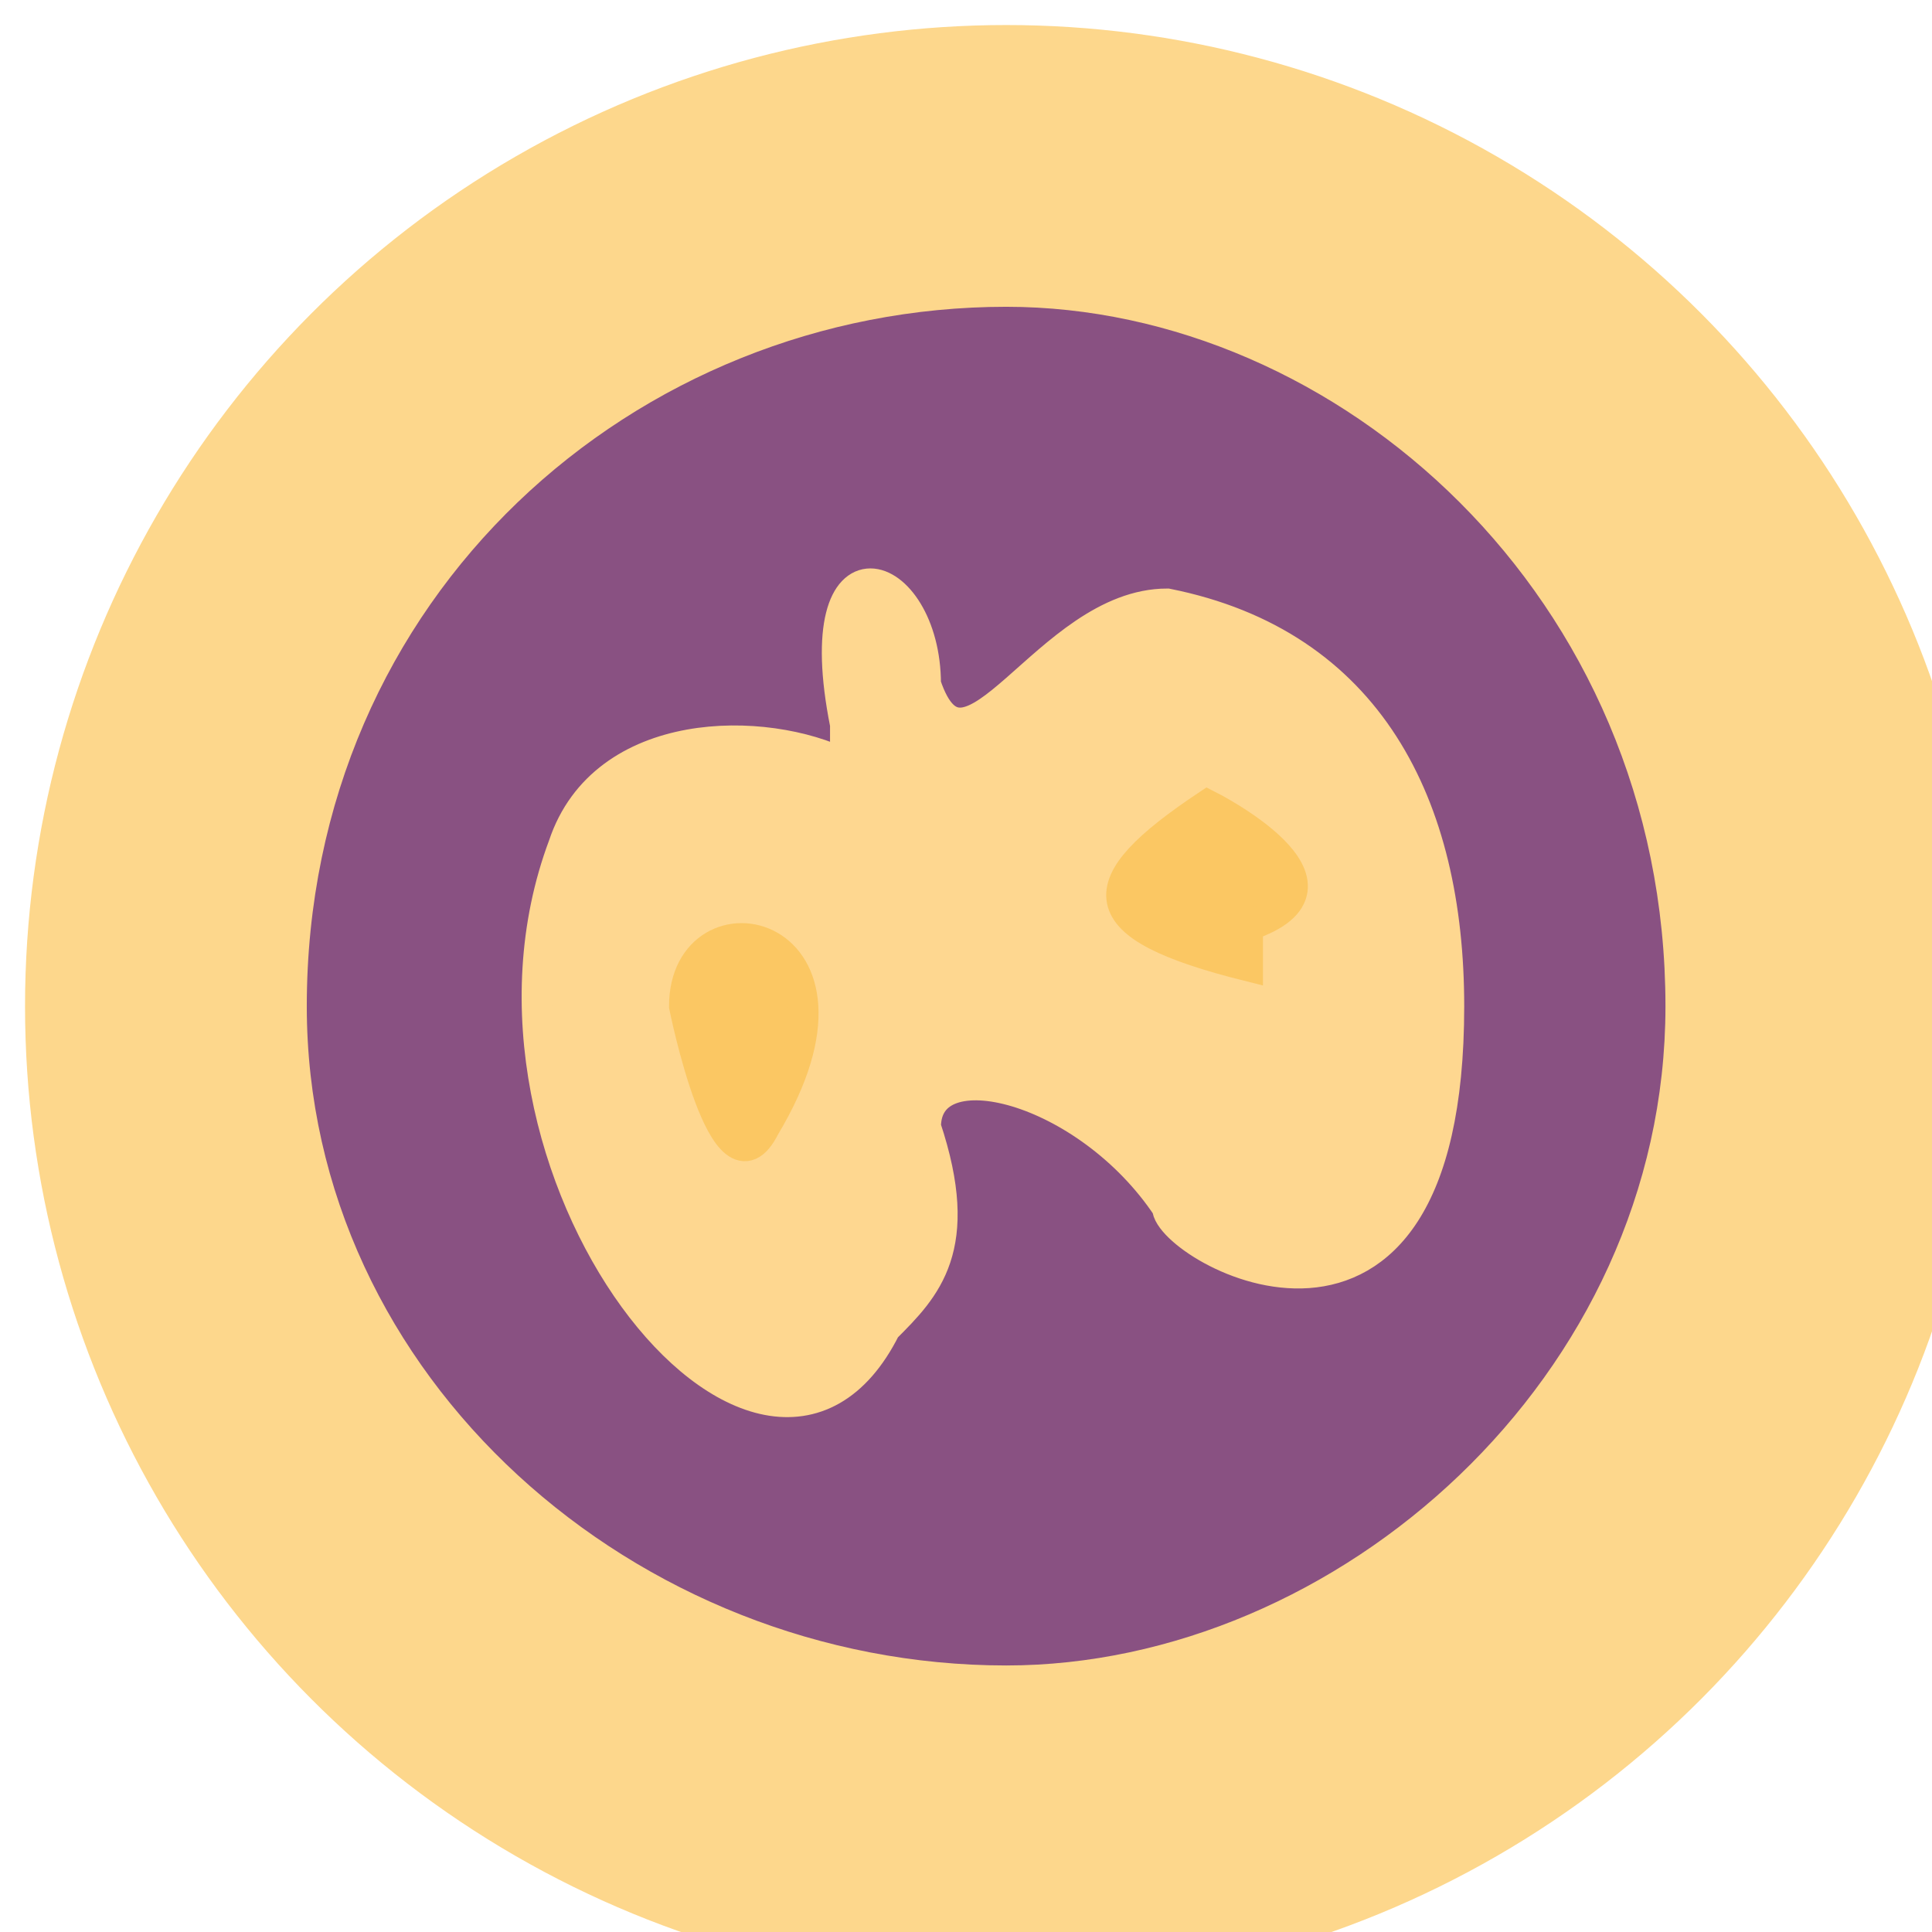<?xml version="1.0" encoding="UTF-8"?>
<!DOCTYPE svg PUBLIC "-//W3C//DTD SVG 1.1//EN" "http://www.w3.org/Graphics/SVG/1.1/DTD/svg11.dtd">
<!-- Creator: CorelDRAW X7 -->
<svg xmlns="http://www.w3.org/2000/svg" xml:space="preserve" width="48px" height="48px" version="1.1" style="shape-rendering:geometricPrecision; text-rendering:geometricPrecision; image-rendering:optimizeQuality; fill-rule:evenodd; clip-rule:evenodd"
viewBox="0 0 48 48"
 xmlns:xlink="http://www.w3.org/1999/xlink">
 <defs>
  <style type="text/css">
   <![CDATA[
    .str1 {stroke:#895182;stroke-width:0.756}
    .str3 {stroke:#FBC763;stroke-width:0.756}
    .str0 {stroke:#FDD78C;stroke-width:0.756}
    .str2 {stroke:#FED790;stroke-width:0.756}
    .fil3 {fill:#FBC763}
    .fil0 {fill:#FDD78C}
    .fil2 {fill:#FED790}
    .fil1 {fill:#895182}
   ]]>
  </style>
 </defs>
 <g id="Layer_x0020_1">
  <g id="_940021031280">
   <circle class="fil0 str0" cx="25" cy="25" r="24"/>
   <path class="fil1 str1" d="M25 8c8,0 16,7 16,17 0,9 -8,16 -16,16 -9,0 -17,-7 -17,-16 0,-10 8,-17 17,-17z"/>
   <g>
    <path class="fil2 str2" d="M21 19c-2,-1 -6,-1 -7,2 -3,8 5,18 8,12 1,-1 2,-2 1,-5 0,-2 4,-1 6,2 0,1 7,5 7,-5 0,-5 -2,-9 -7,-10 -3,0 -5,5 -6,2 0,-3 -3,-4 -2,1 0,0 0,1 0,1z"/>
    <path class="fil3 str3" d="M17 25c0,-3 5,-2 2,3 -1,2 -2,-3 -2,-3z"/>
    <path class="fil3 str3" d="M31 24c-4,-1 -4,-2 -1,-4 0,0 4,2 1,3 0,1 0,1 0,1z"/>
   </g>
  </g>
 </g>
</svg>
